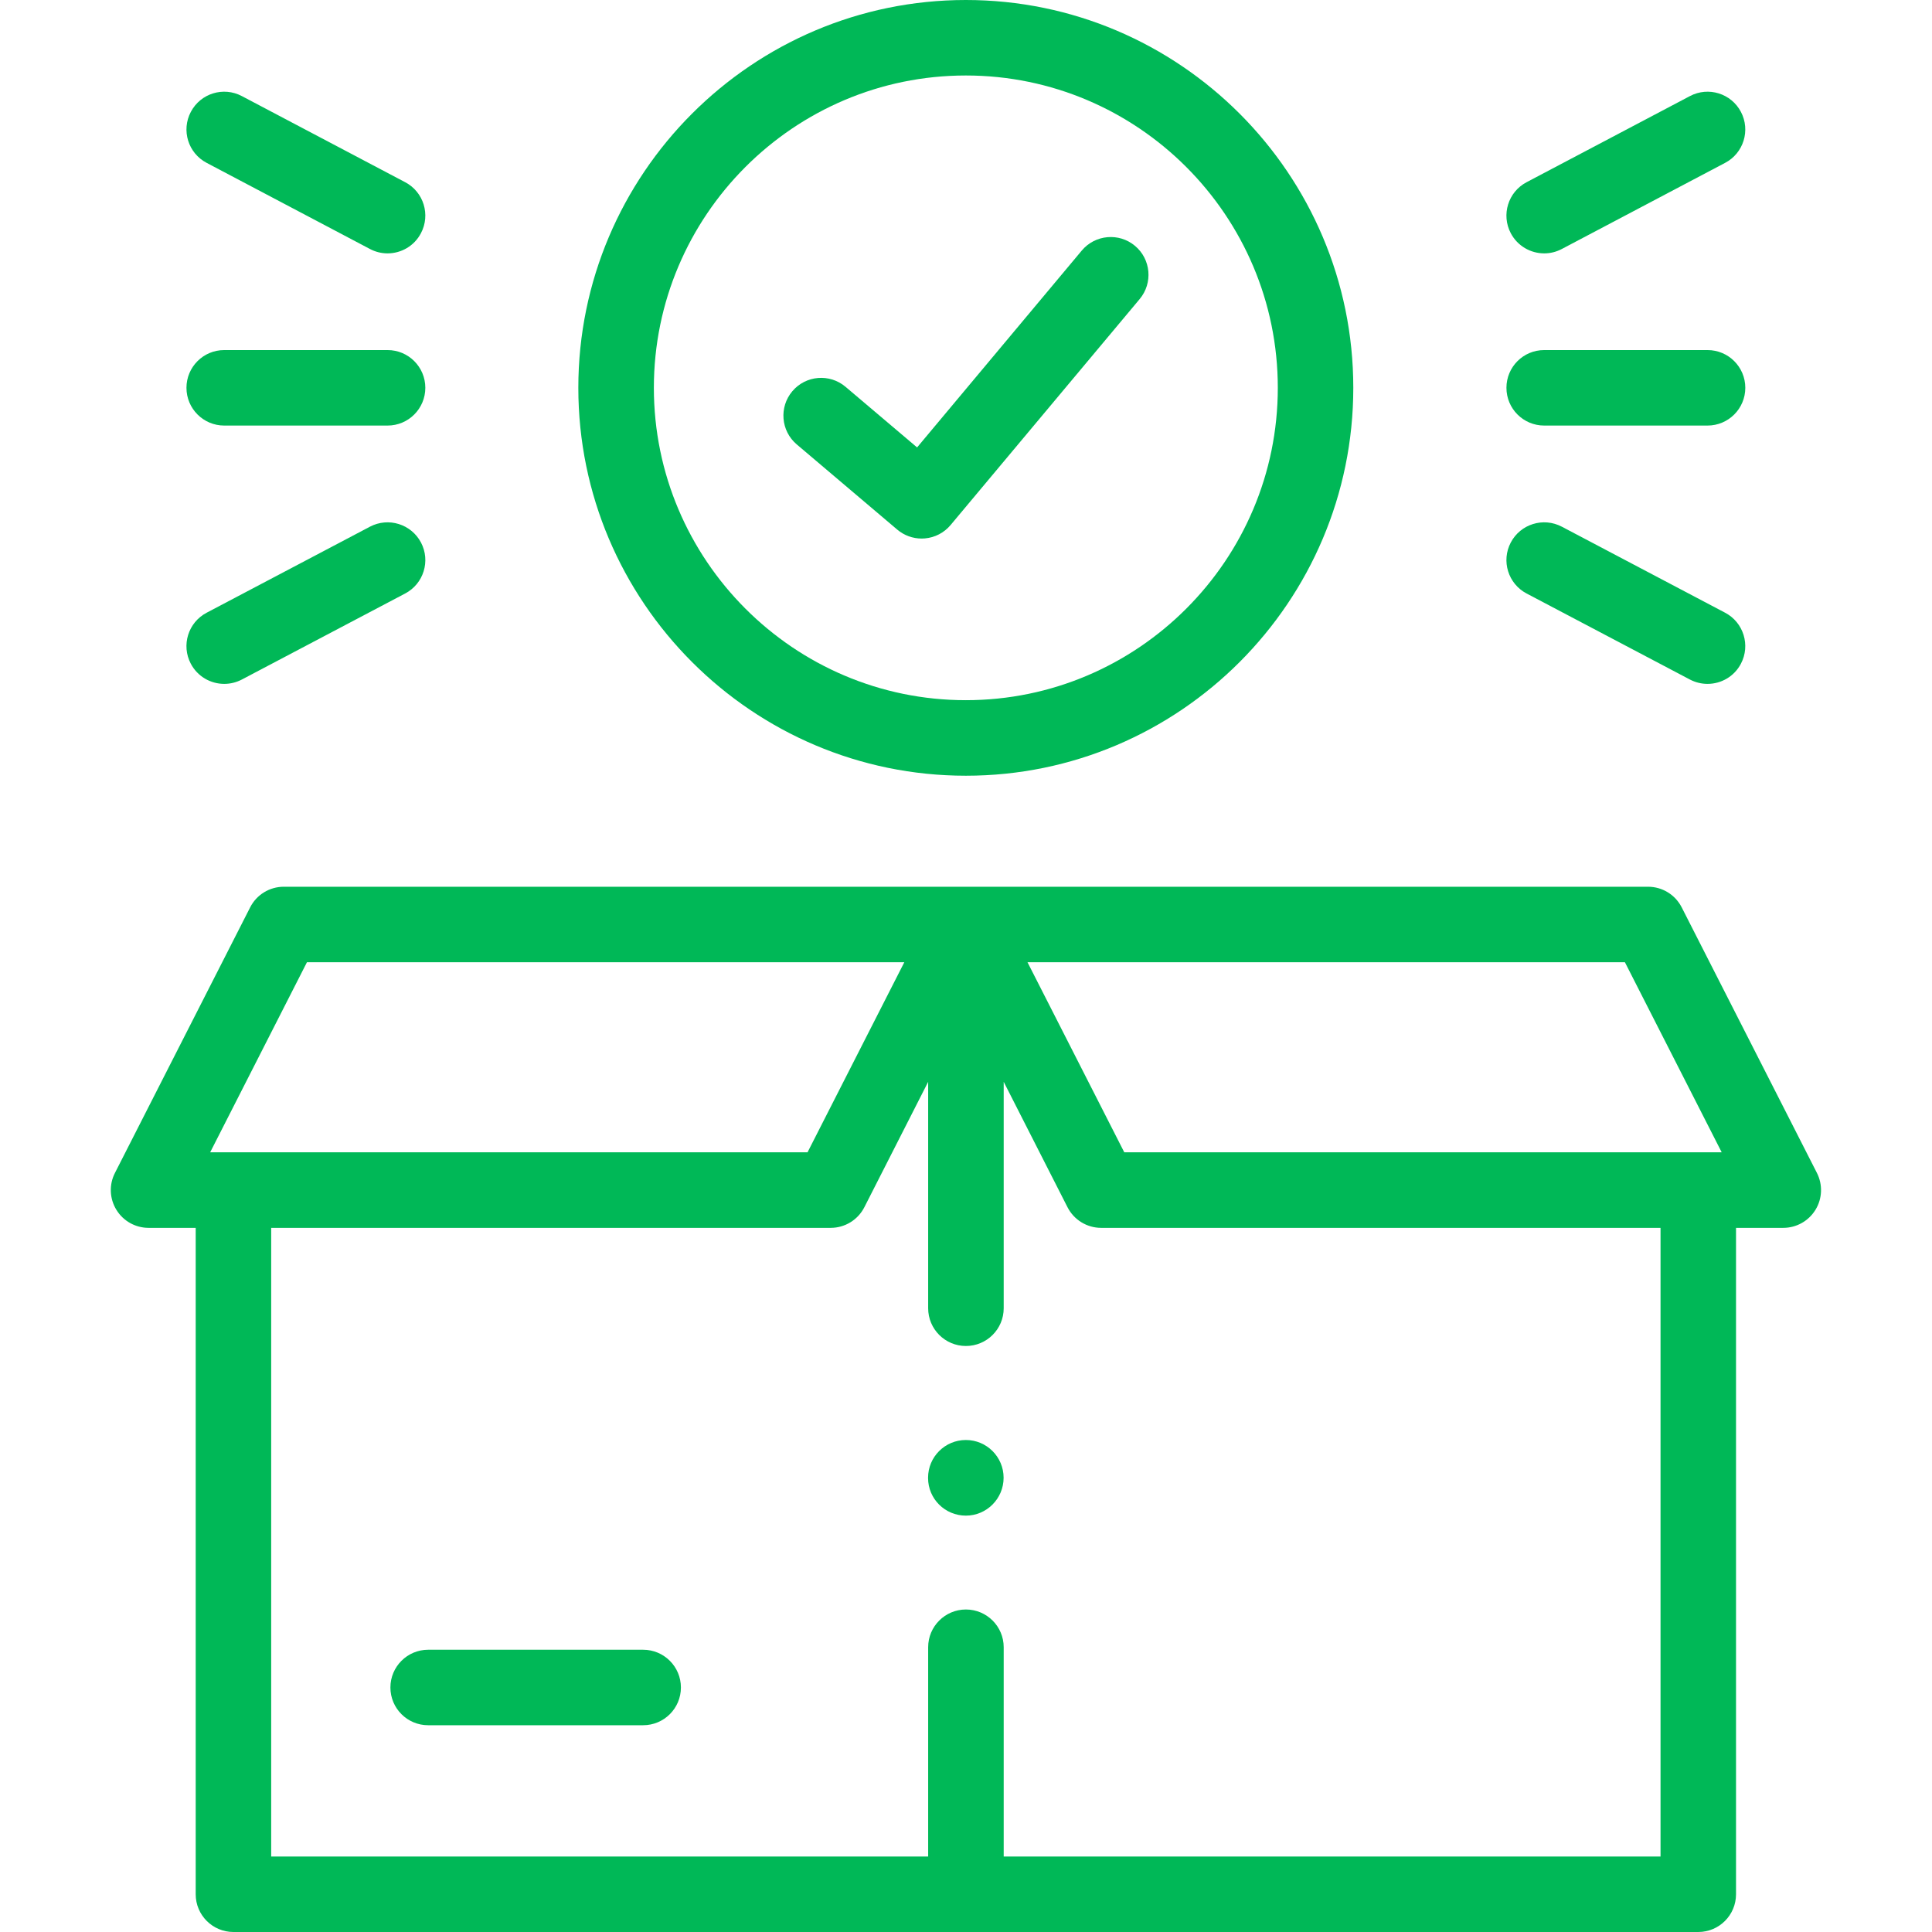 <svg width="41" height="41" viewBox="0 0 41 41" fill="none" xmlns="http://www.w3.org/2000/svg">
<g clip-path="url(#clip0)">
<path d="M38.558 24.892L35.688 19.255C35.551 18.987 35.276 18.818 34.974 18.818H20.498H6.023C5.721 18.818 5.445 18.987 5.309 19.255L2.439 24.892C2.312 25.14 2.324 25.437 2.47 25.674C2.615 25.912 2.874 26.057 3.153 26.057H4.153V40.199C4.153 40.641 4.511 41 4.954 41H36.04C36.483 41 36.841 40.641 36.841 40.199V26.057H37.844C38.123 26.057 38.381 25.912 38.527 25.674C38.673 25.437 38.684 25.14 38.558 24.892ZM34.483 20.42L36.537 24.454H23.859L21.805 20.42H34.483ZM6.514 20.42H19.191L17.137 24.454H4.46L6.514 20.42ZM35.239 39.398H21.3V34.957C21.3 34.515 20.941 34.156 20.498 34.156C20.056 34.156 19.697 34.515 19.697 34.957V39.398H5.755V26.057H17.629C17.93 26.057 18.206 25.888 18.343 25.619L19.697 22.958V27.763C19.697 28.205 20.056 28.564 20.498 28.564C20.941 28.564 21.3 28.205 21.3 27.763V22.958L22.654 25.619C22.791 25.888 23.067 26.057 23.368 26.057H35.239V39.398Z" fill="#00B857"/>
<path d="M13.648 35.01H9.086C8.644 35.01 8.285 35.369 8.285 35.811C8.285 36.254 8.644 36.612 9.086 36.612H13.648C14.091 36.612 14.45 36.254 14.45 35.811C14.45 35.369 14.091 35.01 13.648 35.01Z" fill="#00B857"/>
<path d="M20.497 16.462C25.031 16.462 28.719 12.769 28.719 8.23C28.719 3.692 25.031 0 20.497 0C15.963 0 12.273 3.692 12.273 8.23C12.273 12.769 15.963 16.462 20.497 16.462ZM20.497 1.602C24.147 1.602 27.117 4.575 27.117 8.23C27.117 11.885 24.147 14.859 20.497 14.859C16.846 14.859 13.876 11.885 13.876 8.23C13.876 4.575 16.846 1.602 20.497 1.602Z" fill="#00B857"/>
<path d="M16.908 9.431L19.041 11.239C19.186 11.362 19.37 11.429 19.559 11.429C19.581 11.429 19.604 11.428 19.627 11.426C19.84 11.408 20.036 11.306 20.173 11.142L24.186 6.346C24.47 6.006 24.425 5.501 24.086 5.217C23.747 4.933 23.241 4.978 22.957 5.317L19.462 9.495L17.944 8.209C17.607 7.923 17.101 7.964 16.815 8.302C16.529 8.64 16.571 9.145 16.908 9.431Z" fill="#00B857"/>
<path d="M4.758 9.031H8.225C8.667 9.031 9.026 8.672 9.026 8.23C9.026 7.787 8.667 7.429 8.225 7.429H4.758C4.316 7.429 3.957 7.787 3.957 8.23C3.957 8.672 4.316 9.031 4.758 9.031Z" fill="#00B857"/>
<path d="M4.385 3.456L7.851 5.284C7.97 5.347 8.098 5.377 8.224 5.377C8.512 5.377 8.79 5.222 8.933 4.949C9.14 4.558 8.99 4.073 8.599 3.867L5.132 2.039C4.741 1.832 4.256 1.982 4.05 2.374C3.843 2.765 3.993 3.25 4.385 3.456Z" fill="#00B857"/>
<path d="M4.049 14.085C4.193 14.358 4.471 14.513 4.759 14.513C4.885 14.513 5.013 14.483 5.132 14.421L8.598 12.595C8.99 12.389 9.14 11.904 8.934 11.513C8.727 11.121 8.243 10.971 7.851 11.177L4.385 13.003C3.993 13.209 3.843 13.694 4.049 14.085Z" fill="#00B857"/>
<path d="M32.77 9.031H36.236C36.679 9.031 37.038 8.672 37.038 8.23C37.038 7.787 36.679 7.429 36.236 7.429H32.77C32.327 7.429 31.969 7.787 31.969 8.23C31.969 8.672 32.327 9.031 32.77 9.031Z" fill="#00B857"/>
<path d="M32.771 5.377C32.897 5.377 33.025 5.347 33.144 5.284L36.61 3.456C37.002 3.25 37.151 2.765 36.945 2.374C36.739 1.982 36.254 1.832 35.863 2.039L32.396 3.867C32.005 4.073 31.855 4.558 32.061 4.949C32.205 5.222 32.483 5.377 32.771 5.377Z" fill="#00B857"/>
<path d="M32.397 12.595L35.863 14.421C35.982 14.483 36.11 14.513 36.236 14.513C36.524 14.513 36.802 14.358 36.945 14.085C37.151 13.694 37.001 13.209 36.61 13.003L33.144 11.177C32.752 10.971 32.267 11.121 32.061 11.513C31.855 11.904 32.005 12.389 32.397 12.595Z" fill="#00B857"/>
<path d="M20.497 30.559C20.054 30.559 19.695 30.918 19.695 31.36V31.365C19.695 31.807 20.054 32.164 20.497 32.164C20.939 32.164 21.298 31.803 21.298 31.36C21.298 30.918 20.939 30.559 20.497 30.559Z" fill="#00B857"/>
</g>
<defs>
<clipPath id="clip0">
<rect width="41" height="41" fill="white"/>
</clipPath>
</defs>
</svg>
